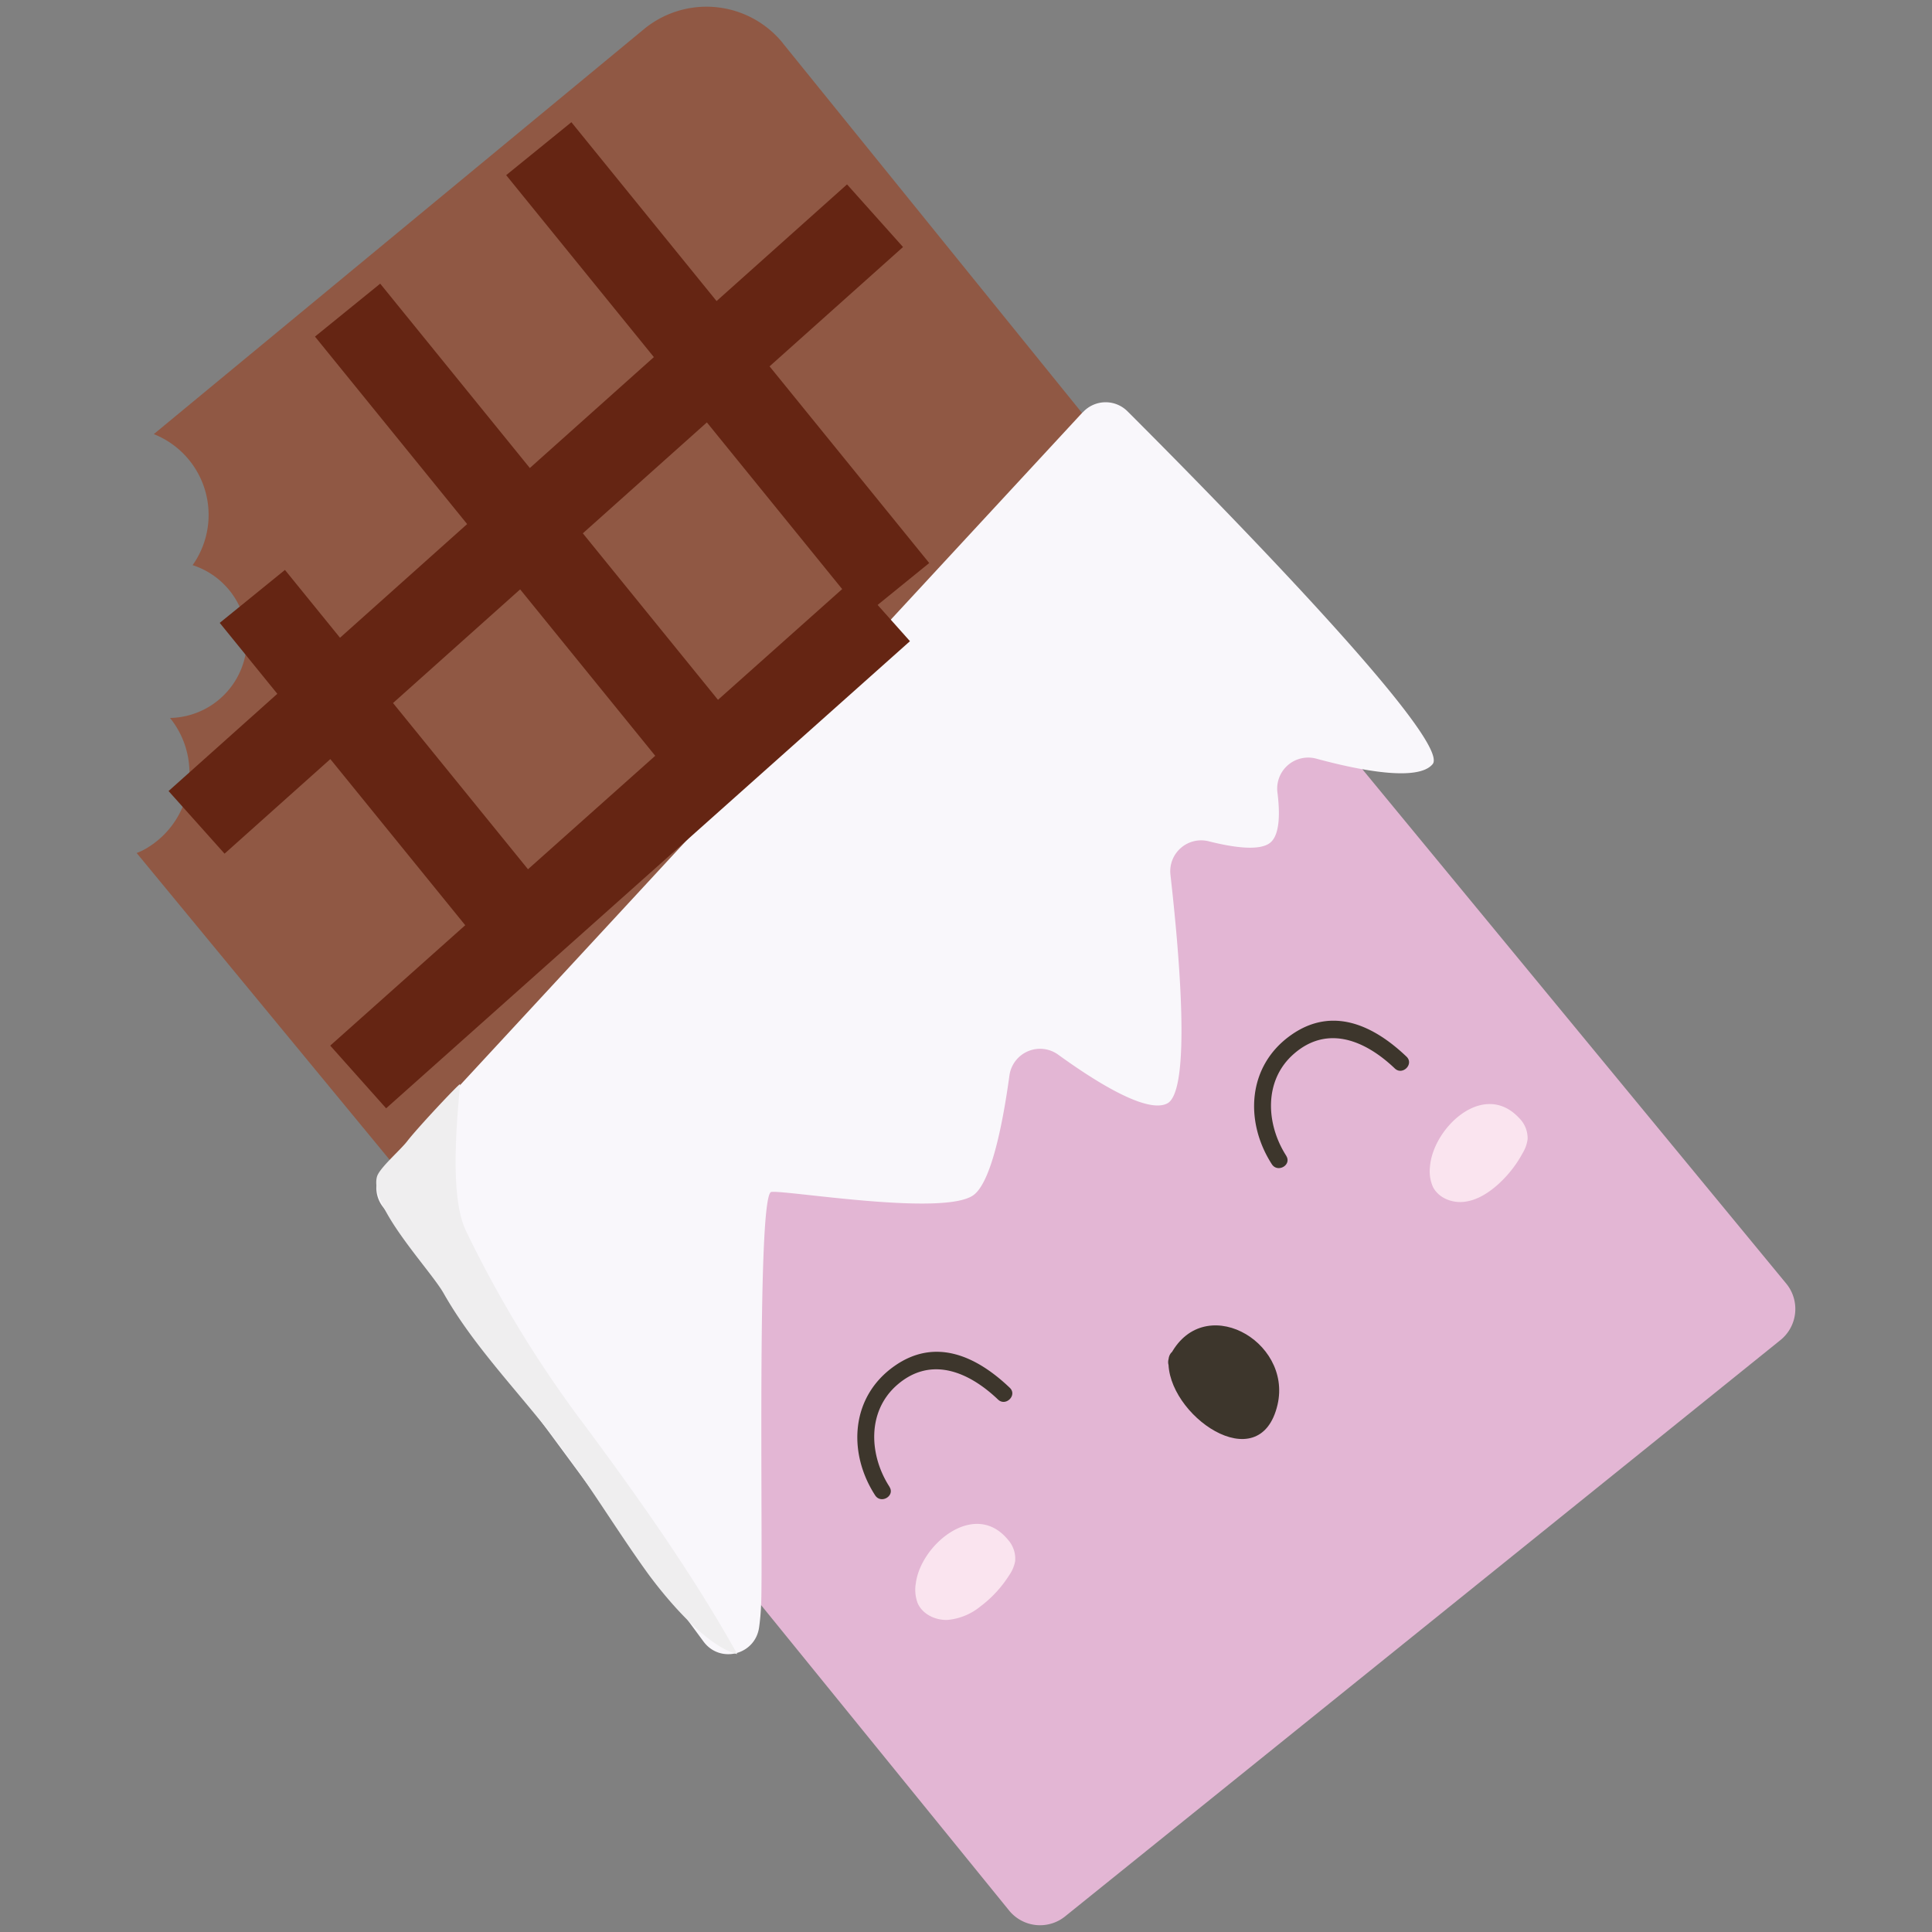<?xml version="1.0" encoding="utf-8"?>
<svg version="1.1" xmlns="http://www.w3.org/2000/svg" xmlns:xlink="http://www.w3.org/1999/xlink" x="0px" y="0px"
	 viewBox="0 0 23 23" style="enable-background:new 0 0 100 100;" xml:space="preserve">
	 <rect x="0" y="0" width="23" height="23" fill="#808080" stroke="none"/>
	 <path
      fill="#905844"
      d="M9.32.514A1.17 1.17 0 0 0 7.665.348l-5.834 4.82a1.035 1.035 0 0 1 .462 1.56.932.932 0 0 1-.269 1.819 1.042 1.042 0 0 1-.331 1.58l-.066.028 4.575 5.548 8.469-8.575L9.319.514z"
    />
    <path
      fill="none"
      stroke="#652513"
      strokeWidth="0.269"
      strokeLinecap="round"
      strokeLinejoin="round"
      strokeMiterlimit="10"
      d="M6.414 1.77l4.26 5.248M3.004 7.1l3.472 4.276M4.138 3.692L8.68 9.288M10.417 2.568L2.34 9.79"
    />
    <path
      fill="#E3B6D4"
      d="M21.195 15.954l-8.515 6.86a.475.475 0 0 1-.667-.07L6.07 15.426a.476.476 0 0 1 .072-.67l8.489-6.788a.475.475 0 0 1 .664.069l5.97 7.244a.476.476 0 0 1-.07.673z"
    />
    <path
      fill="#F9F7FB"
      d="M12.89 4.907L4.578 13.89a.369.369 0 0 0-.026.469l3.823 5.183c.197.267.616.16.662-.169.015-.106.025-.23.027-.376.015-.954-.05-4.782.118-4.807s2.047.293 2.405.039c.217-.154.355-.877.43-1.425a.368.368 0 0 1 .581-.248c.445.322 1.056.706 1.298.58.291-.152.14-1.823.038-2.721a.368.368 0 0 1 .458-.399c.294.074.623.122.741.006.103-.1.105-.345.075-.585a.369.369 0 0 1 .46-.406c.515.14 1.213.277 1.387.066.24-.29-2.71-3.28-3.633-4.201a.368.368 0 0 0-.53.011z"
    />
    <path
      fill="#3D362C"
      d="M10.59 17.701c-.242-.373-.273-.895.088-1.212.407-.356.862-.153 1.203.172.092.088.233-.052.14-.14-.39-.372-.88-.604-1.371-.26-.525.367-.56 1.033-.232 1.54.069.108.24.008.171-.1zM15.313 13.76c-.241-.374-.273-.896.089-1.213.406-.356.861-.153 1.202.172.092.089.233-.051.14-.14-.39-.372-.88-.603-1.37-.26-.526.367-.56 1.033-.233 1.541.07.107.24.008.171-.1zM14.049 16.187a.433.433 0 0 0 .045.318c.052.101.13.189.21.27.095.095.203.189.33.218.201.046.394-.098.44-.29.045-.19-.034-.408-.166-.576a.637.637 0 0 0-.265-.21.425.425 0 0 0-.366.033.504.504 0 0 0-.237.272"
    />
    <path
      fill="#3D362C"
      d="M13.911 16.187c-.036.65 1.087 1.442 1.298.535.177-.768-.9-1.359-1.287-.57-.078.16.16.299.237.14.394-.302.649-.251.766.151-.435.405-.681.32-.739-.256.01-.177-.265-.177-.275 0z"
    />
    <path
      fill="#FAE4EF"
      d="M10.903 18.847a.456.456 0 0 0 .02.234c.055.134.209.208.354.204a.717.717 0 0 0 .396-.162c.136-.102.253-.23.343-.373a.43.43 0 0 0 .069-.163.338.338 0 0 0-.083-.254c-.396-.487-1.04.055-1.099.514zM17.023 13.896a.458.458 0 0 0 .035.232c.064.13.222.195.367.18s.274-.093.385-.187c.128-.11.237-.245.317-.394a.428.428 0 0 0 .059-.167.338.338 0 0 0-.1-.249c-.427-.46-1.033.124-1.063.585z"
    />
    <path
      fill="none"
      stroke="#652513"
      strokeWidth="0.269"
      strokeLinecap="round"
      strokeLinejoin="round"
      strokeMiterlimit="10"
      d="M4.264 12.821L10.5 7.26"
    />
    <path
      fill="#EFEEEF"
      d="M5.477 12.906c-.04.46-.123 1.336.067 1.74a13.75 13.75 0 0 0 1.406 2.308c.643.864 1.309 1.806 1.827 2.738-.377-.095-.866-.682-1.093-1-.362-.506-.683-1.042-1.065-1.542-.442-.578-.978-1.118-1.338-1.754-.16-.283-.89-1.038-.793-1.388.029-.103.278-.316.358-.42.12-.157.611-.68.631-.682z"
    />
  </svg>